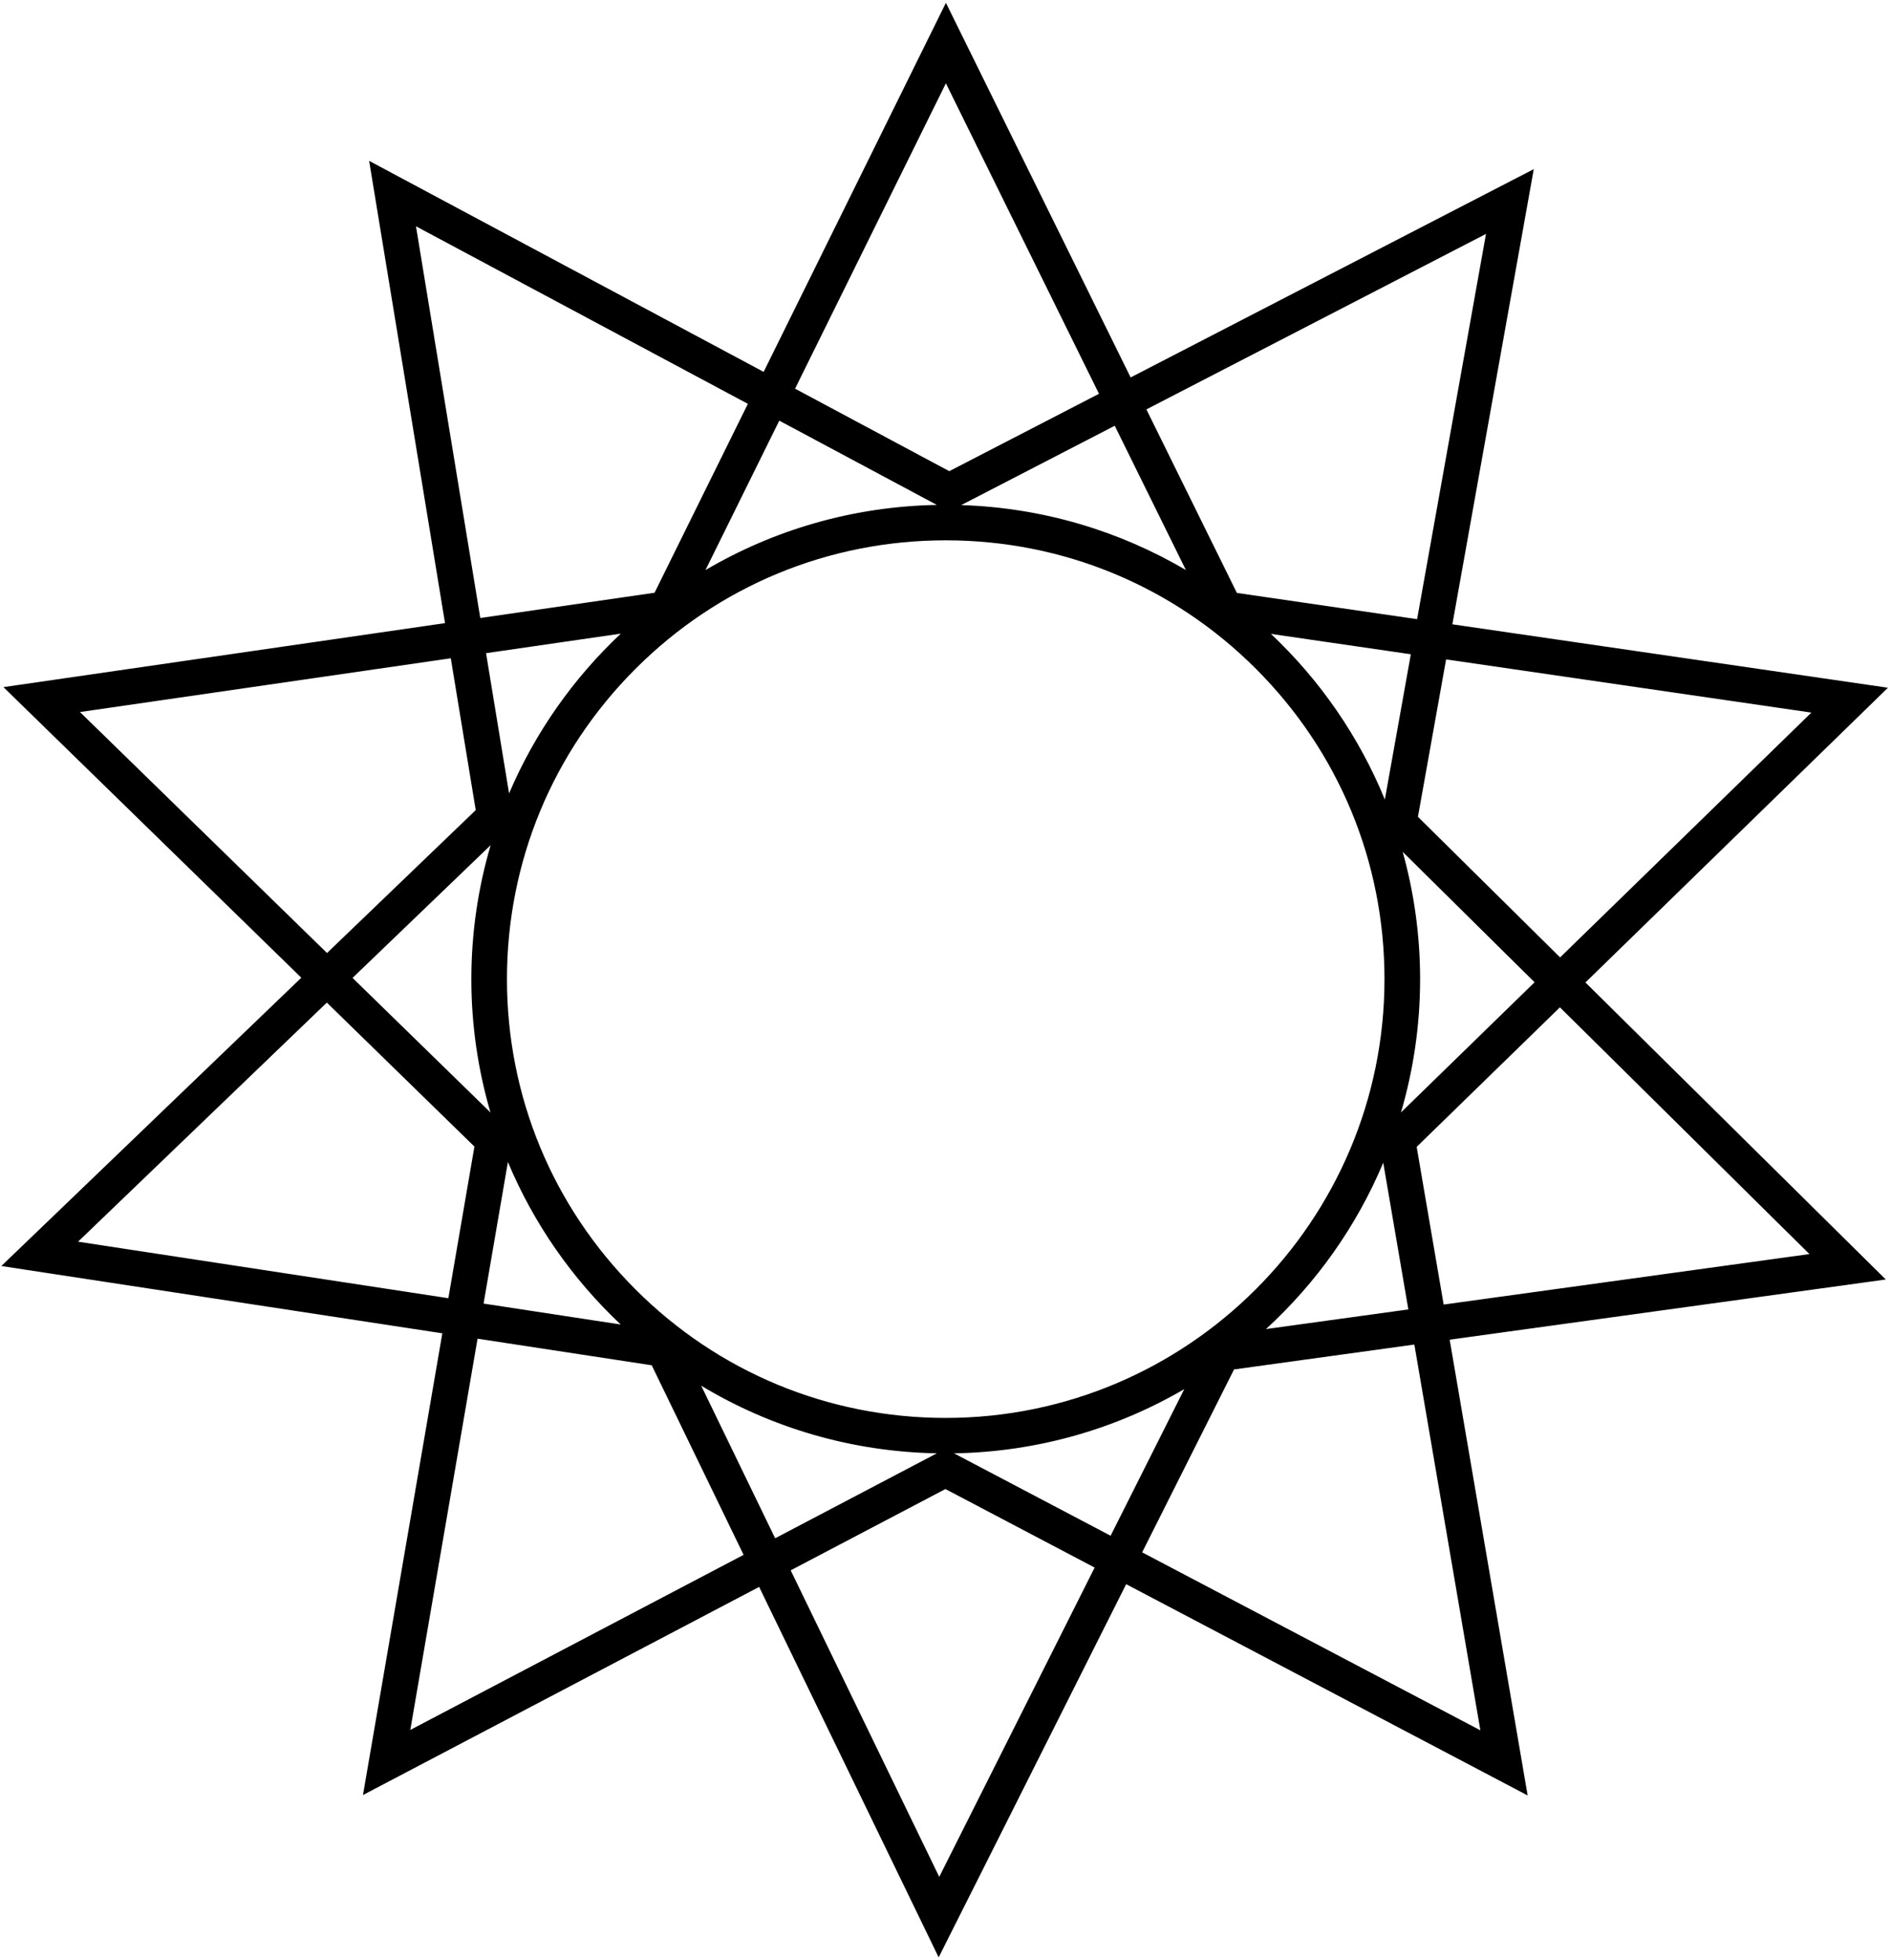 <?xml version="1.0" encoding="UTF-8"?>
<svg xmlns="http://www.w3.org/2000/svg" xmlns:xlink="http://www.w3.org/1999/xlink" width="548pt" height="568pt" viewBox="0 0 548 568" version="1.1">
<g id="surface1">
<path style=" stroke:none;fill-rule:nonzero;fill:rgb(0%,0%,0%);fill-opacity:1;" d="M 459.449 284.688 L 547.113 199.285 L 420.887 180.906 L 444.477 49.008 L 327.652 109.371 L 274.121 0.816 L 221.301 107.758 L 106.973 46.609 L 128.965 180.562 L 0.996 199.109 L 87.32 283.312 L 0.387 366.855 L 128.184 386.355 L 105.188 520.145 L 219.992 459.84 L 272.02 567.184 L 326.355 459.047 L 442.703 520.266 L 420.105 388.199 L 546.488 370.758 Z M 524.93 206.488 L 452.109 277.426 L 410.91 236.688 L 419.07 191.074 Z M 142.184 244.91 C 138.566 257.223 136.594 270.238 136.594 283.719 C 136.594 297.141 138.551 310.098 142.137 322.359 L 102.164 283.367 Z M 140.855 189.27 L 179.902 183.609 C 166.145 196.551 155.039 212.277 147.527 229.914 Z M 147.188 336.707 C 154.695 354.66 165.918 370.66 179.871 383.801 L 140.137 377.738 Z M 146.914 283.719 C 146.914 249.758 160.141 217.828 184.156 193.812 C 208.172 169.797 240.102 156.57 274.066 156.57 C 308.027 156.57 339.961 169.797 363.973 193.812 C 387.988 217.828 401.215 249.758 401.215 283.719 C 401.215 353.832 344.176 410.871 274.066 410.871 C 240.102 410.871 208.172 397.645 184.156 373.629 C 160.141 349.613 146.914 317.684 146.914 283.719 Z M 368.305 183.684 L 408.848 189.586 L 401.32 231.688 C 393.82 213.371 382.484 197.043 368.305 183.684 Z M 400.855 336.922 L 408.129 379.43 L 366.871 385.121 C 381.426 371.797 393.098 355.387 400.855 336.922 Z M 406 322.344 C 409.582 310.086 411.539 297.137 411.539 283.719 C 411.539 270.938 409.758 258.578 406.492 246.84 L 444.711 284.633 Z M 430.633 67.781 L 410.668 179.418 L 358.441 171.812 L 332.219 118.633 Z M 343.66 165.176 C 324.453 153.879 302.27 147.121 278.559 146.359 L 323.047 123.371 Z M 274.113 24.141 L 318.48 114.109 L 275.094 136.531 L 230.406 112.629 Z M 225.832 121.891 L 271.492 146.312 C 247.047 146.762 224.172 153.578 204.441 165.191 Z M 120.547 65.574 L 216.727 117.02 L 189.688 171.758 L 139.184 179.078 Z M 23.176 206.328 L 130.637 190.75 L 137.863 234.746 L 94.77 276.156 Z M 22.621 359.805 L 94.715 290.523 L 137.484 332.242 L 129.93 376.18 Z M 118.902 501.281 L 138.391 387.91 L 188.863 395.613 L 215.488 450.547 Z M 203.207 401.535 C 223.211 413.594 246.539 420.668 271.488 421.129 L 224.633 445.742 Z M 272.188 543.859 L 229.137 455.035 L 273.977 431.48 L 317.219 454.234 Z M 321.852 445.012 L 276.473 421.133 C 300.777 420.715 323.535 413.996 343.195 402.527 Z M 429 501.391 L 330.988 449.82 L 357.617 396.82 L 409.871 389.609 Z M 418.363 378.02 L 410.543 332.328 L 452.055 291.891 L 524.355 363.391 L 418.363 378.02 "/>
</g>
</svg>
